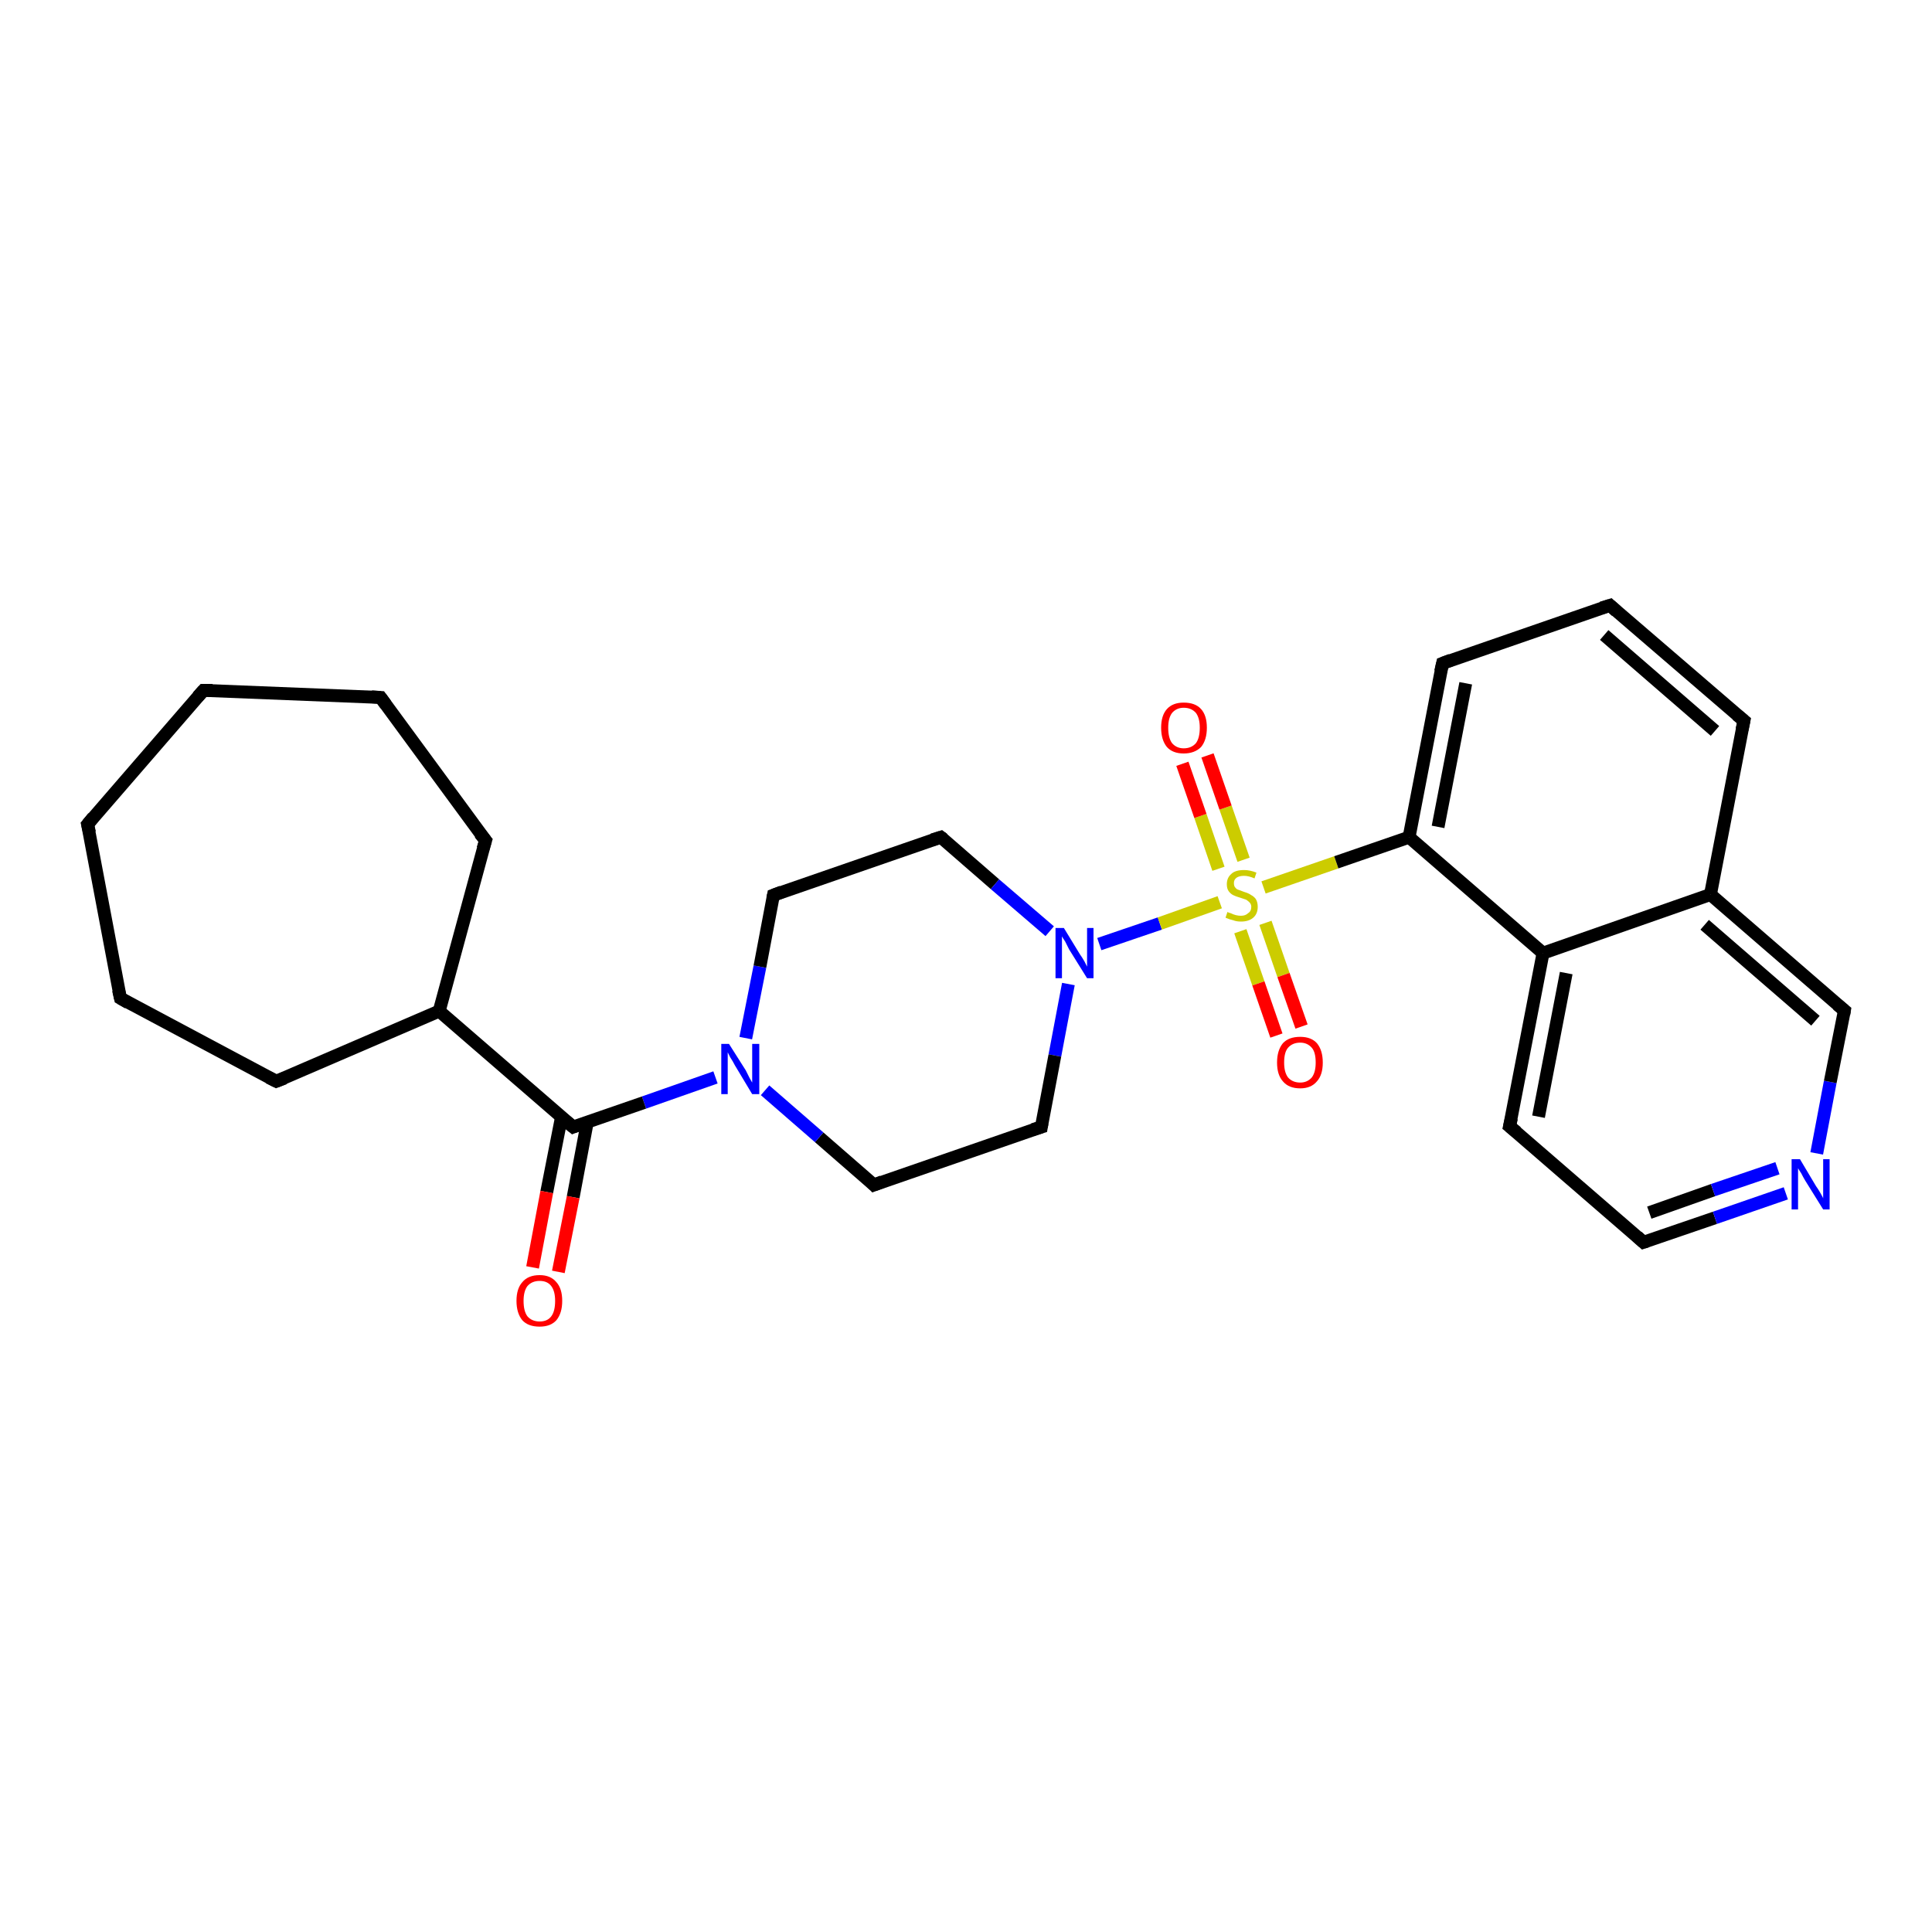 <?xml version='1.0' encoding='iso-8859-1'?>
<svg version='1.1' baseProfile='full'
              xmlns='http://www.w3.org/2000/svg'
                      xmlns:rdkit='http://www.rdkit.org/xml'
                      xmlns:xlink='http://www.w3.org/1999/xlink'
                  xml:space='preserve'
width='300px' height='300px' viewBox='0 0 300 300'>
<!-- END OF HEADER -->
<rect style='opacity:1.0;fill:#FFFFFF;stroke:none' width='300.0' height='300.0' x='0.0' y='0.0'> </rect>
<path class='bond-0 atom-0 atom-1' d='M 120.1,139.0 L 146.1,130.0' style='fill:none;fill-rule:evenodd;stroke:#000000;stroke-width:2.0px;stroke-linecap:butt;stroke-linejoin:miter;stroke-opacity:1' />
<path class='bond-1 atom-1 atom-2' d='M 146.1,130.0 L 154.5,137.3' style='fill:none;fill-rule:evenodd;stroke:#000000;stroke-width:2.0px;stroke-linecap:butt;stroke-linejoin:miter;stroke-opacity:1' />
<path class='bond-1 atom-1 atom-2' d='M 154.5,137.3 L 163.0,144.6' style='fill:none;fill-rule:evenodd;stroke:#0000FF;stroke-width:2.0px;stroke-linecap:butt;stroke-linejoin:miter;stroke-opacity:1' />
<path class='bond-2 atom-2 atom-3' d='M 165.9,152.8 L 163.8,163.9' style='fill:none;fill-rule:evenodd;stroke:#0000FF;stroke-width:2.0px;stroke-linecap:butt;stroke-linejoin:miter;stroke-opacity:1' />
<path class='bond-2 atom-2 atom-3' d='M 163.8,163.9 L 161.7,175.0' style='fill:none;fill-rule:evenodd;stroke:#000000;stroke-width:2.0px;stroke-linecap:butt;stroke-linejoin:miter;stroke-opacity:1' />
<path class='bond-3 atom-3 atom-4' d='M 161.7,175.0 L 135.7,184.0' style='fill:none;fill-rule:evenodd;stroke:#000000;stroke-width:2.0px;stroke-linecap:butt;stroke-linejoin:miter;stroke-opacity:1' />
<path class='bond-4 atom-4 atom-5' d='M 135.7,184.0 L 127.2,176.6' style='fill:none;fill-rule:evenodd;stroke:#000000;stroke-width:2.0px;stroke-linecap:butt;stroke-linejoin:miter;stroke-opacity:1' />
<path class='bond-4 atom-4 atom-5' d='M 127.2,176.6 L 118.8,169.3' style='fill:none;fill-rule:evenodd;stroke:#0000FF;stroke-width:2.0px;stroke-linecap:butt;stroke-linejoin:miter;stroke-opacity:1' />
<path class='bond-5 atom-5 atom-6' d='M 111.1,167.3 L 100.0,171.2' style='fill:none;fill-rule:evenodd;stroke:#0000FF;stroke-width:2.0px;stroke-linecap:butt;stroke-linejoin:miter;stroke-opacity:1' />
<path class='bond-5 atom-5 atom-6' d='M 100.0,171.2 L 89.0,175.0' style='fill:none;fill-rule:evenodd;stroke:#000000;stroke-width:2.0px;stroke-linecap:butt;stroke-linejoin:miter;stroke-opacity:1' />
<path class='bond-6 atom-6 atom-7' d='M 87.2,173.4 L 84.9,185.1' style='fill:none;fill-rule:evenodd;stroke:#000000;stroke-width:2.0px;stroke-linecap:butt;stroke-linejoin:miter;stroke-opacity:1' />
<path class='bond-6 atom-6 atom-7' d='M 84.9,185.1 L 82.7,196.8' style='fill:none;fill-rule:evenodd;stroke:#FF0000;stroke-width:2.0px;stroke-linecap:butt;stroke-linejoin:miter;stroke-opacity:1' />
<path class='bond-6 atom-6 atom-7' d='M 91.2,174.2 L 89.0,185.9' style='fill:none;fill-rule:evenodd;stroke:#000000;stroke-width:2.0px;stroke-linecap:butt;stroke-linejoin:miter;stroke-opacity:1' />
<path class='bond-6 atom-6 atom-7' d='M 89.0,185.9 L 86.7,197.5' style='fill:none;fill-rule:evenodd;stroke:#FF0000;stroke-width:2.0px;stroke-linecap:butt;stroke-linejoin:miter;stroke-opacity:1' />
<path class='bond-7 atom-6 atom-8' d='M 89.0,175.0 L 68.2,157.0' style='fill:none;fill-rule:evenodd;stroke:#000000;stroke-width:2.0px;stroke-linecap:butt;stroke-linejoin:miter;stroke-opacity:1' />
<path class='bond-8 atom-8 atom-9' d='M 68.2,157.0 L 42.9,167.9' style='fill:none;fill-rule:evenodd;stroke:#000000;stroke-width:2.0px;stroke-linecap:butt;stroke-linejoin:miter;stroke-opacity:1' />
<path class='bond-9 atom-9 atom-10' d='M 42.9,167.9 L 18.7,155.0' style='fill:none;fill-rule:evenodd;stroke:#000000;stroke-width:2.0px;stroke-linecap:butt;stroke-linejoin:miter;stroke-opacity:1' />
<path class='bond-10 atom-10 atom-11' d='M 18.7,155.0 L 13.6,128.0' style='fill:none;fill-rule:evenodd;stroke:#000000;stroke-width:2.0px;stroke-linecap:butt;stroke-linejoin:miter;stroke-opacity:1' />
<path class='bond-11 atom-11 atom-12' d='M 13.6,128.0 L 31.6,107.2' style='fill:none;fill-rule:evenodd;stroke:#000000;stroke-width:2.0px;stroke-linecap:butt;stroke-linejoin:miter;stroke-opacity:1' />
<path class='bond-12 atom-12 atom-13' d='M 31.6,107.2 L 59.1,108.3' style='fill:none;fill-rule:evenodd;stroke:#000000;stroke-width:2.0px;stroke-linecap:butt;stroke-linejoin:miter;stroke-opacity:1' />
<path class='bond-13 atom-13 atom-14' d='M 59.1,108.3 L 75.4,130.5' style='fill:none;fill-rule:evenodd;stroke:#000000;stroke-width:2.0px;stroke-linecap:butt;stroke-linejoin:miter;stroke-opacity:1' />
<path class='bond-14 atom-2 atom-15' d='M 170.7,146.6 L 180.1,143.4' style='fill:none;fill-rule:evenodd;stroke:#0000FF;stroke-width:2.0px;stroke-linecap:butt;stroke-linejoin:miter;stroke-opacity:1' />
<path class='bond-14 atom-2 atom-15' d='M 180.1,143.4 L 189.4,140.1' style='fill:none;fill-rule:evenodd;stroke:#CCCC00;stroke-width:2.0px;stroke-linecap:butt;stroke-linejoin:miter;stroke-opacity:1' />
<path class='bond-15 atom-15 atom-16' d='M 193.1,133.5 L 190.3,125.4' style='fill:none;fill-rule:evenodd;stroke:#CCCC00;stroke-width:2.0px;stroke-linecap:butt;stroke-linejoin:miter;stroke-opacity:1' />
<path class='bond-15 atom-15 atom-16' d='M 190.3,125.4 L 187.5,117.3' style='fill:none;fill-rule:evenodd;stroke:#FF0000;stroke-width:2.0px;stroke-linecap:butt;stroke-linejoin:miter;stroke-opacity:1' />
<path class='bond-15 atom-15 atom-16' d='M 189.2,134.9 L 186.4,126.7' style='fill:none;fill-rule:evenodd;stroke:#CCCC00;stroke-width:2.0px;stroke-linecap:butt;stroke-linejoin:miter;stroke-opacity:1' />
<path class='bond-15 atom-15 atom-16' d='M 186.4,126.7 L 183.6,118.6' style='fill:none;fill-rule:evenodd;stroke:#FF0000;stroke-width:2.0px;stroke-linecap:butt;stroke-linejoin:miter;stroke-opacity:1' />
<path class='bond-16 atom-15 atom-17' d='M 192.6,144.6 L 195.4,152.7' style='fill:none;fill-rule:evenodd;stroke:#CCCC00;stroke-width:2.0px;stroke-linecap:butt;stroke-linejoin:miter;stroke-opacity:1' />
<path class='bond-16 atom-15 atom-17' d='M 195.4,152.7 L 198.2,160.8' style='fill:none;fill-rule:evenodd;stroke:#FF0000;stroke-width:2.0px;stroke-linecap:butt;stroke-linejoin:miter;stroke-opacity:1' />
<path class='bond-16 atom-15 atom-17' d='M 196.5,143.3 L 199.3,151.4' style='fill:none;fill-rule:evenodd;stroke:#CCCC00;stroke-width:2.0px;stroke-linecap:butt;stroke-linejoin:miter;stroke-opacity:1' />
<path class='bond-16 atom-15 atom-17' d='M 199.3,151.4 L 202.1,159.4' style='fill:none;fill-rule:evenodd;stroke:#FF0000;stroke-width:2.0px;stroke-linecap:butt;stroke-linejoin:miter;stroke-opacity:1' />
<path class='bond-17 atom-15 atom-18' d='M 196.2,137.8 L 207.5,133.9' style='fill:none;fill-rule:evenodd;stroke:#CCCC00;stroke-width:2.0px;stroke-linecap:butt;stroke-linejoin:miter;stroke-opacity:1' />
<path class='bond-17 atom-15 atom-18' d='M 207.5,133.9 L 218.8,130.0' style='fill:none;fill-rule:evenodd;stroke:#000000;stroke-width:2.0px;stroke-linecap:butt;stroke-linejoin:miter;stroke-opacity:1' />
<path class='bond-18 atom-18 atom-19' d='M 218.8,130.0 L 239.6,148.0' style='fill:none;fill-rule:evenodd;stroke:#000000;stroke-width:2.0px;stroke-linecap:butt;stroke-linejoin:miter;stroke-opacity:1' />
<path class='bond-19 atom-19 atom-20' d='M 239.6,148.0 L 234.4,174.9' style='fill:none;fill-rule:evenodd;stroke:#000000;stroke-width:2.0px;stroke-linecap:butt;stroke-linejoin:miter;stroke-opacity:1' />
<path class='bond-19 atom-19 atom-20' d='M 243.2,151.1 L 238.9,173.4' style='fill:none;fill-rule:evenodd;stroke:#000000;stroke-width:2.0px;stroke-linecap:butt;stroke-linejoin:miter;stroke-opacity:1' />
<path class='bond-20 atom-20 atom-21' d='M 234.4,174.9 L 255.2,192.9' style='fill:none;fill-rule:evenodd;stroke:#000000;stroke-width:2.0px;stroke-linecap:butt;stroke-linejoin:miter;stroke-opacity:1' />
<path class='bond-21 atom-21 atom-22' d='M 255.2,192.9 L 266.3,189.1' style='fill:none;fill-rule:evenodd;stroke:#000000;stroke-width:2.0px;stroke-linecap:butt;stroke-linejoin:miter;stroke-opacity:1' />
<path class='bond-21 atom-21 atom-22' d='M 266.3,189.1 L 277.3,185.3' style='fill:none;fill-rule:evenodd;stroke:#0000FF;stroke-width:2.0px;stroke-linecap:butt;stroke-linejoin:miter;stroke-opacity:1' />
<path class='bond-21 atom-21 atom-22' d='M 256.1,188.3 L 266.0,184.8' style='fill:none;fill-rule:evenodd;stroke:#000000;stroke-width:2.0px;stroke-linecap:butt;stroke-linejoin:miter;stroke-opacity:1' />
<path class='bond-21 atom-21 atom-22' d='M 266.0,184.8 L 276.0,181.4' style='fill:none;fill-rule:evenodd;stroke:#0000FF;stroke-width:2.0px;stroke-linecap:butt;stroke-linejoin:miter;stroke-opacity:1' />
<path class='bond-22 atom-22 atom-23' d='M 282.1,179.1 L 284.2,168.0' style='fill:none;fill-rule:evenodd;stroke:#0000FF;stroke-width:2.0px;stroke-linecap:butt;stroke-linejoin:miter;stroke-opacity:1' />
<path class='bond-22 atom-22 atom-23' d='M 284.2,168.0 L 286.4,156.9' style='fill:none;fill-rule:evenodd;stroke:#000000;stroke-width:2.0px;stroke-linecap:butt;stroke-linejoin:miter;stroke-opacity:1' />
<path class='bond-23 atom-23 atom-24' d='M 286.4,156.9 L 265.6,138.9' style='fill:none;fill-rule:evenodd;stroke:#000000;stroke-width:2.0px;stroke-linecap:butt;stroke-linejoin:miter;stroke-opacity:1' />
<path class='bond-23 atom-23 atom-24' d='M 281.9,158.5 L 264.7,143.6' style='fill:none;fill-rule:evenodd;stroke:#000000;stroke-width:2.0px;stroke-linecap:butt;stroke-linejoin:miter;stroke-opacity:1' />
<path class='bond-24 atom-24 atom-25' d='M 265.6,138.9 L 270.8,111.9' style='fill:none;fill-rule:evenodd;stroke:#000000;stroke-width:2.0px;stroke-linecap:butt;stroke-linejoin:miter;stroke-opacity:1' />
<path class='bond-25 atom-25 atom-26' d='M 270.8,111.9 L 250.0,94.0' style='fill:none;fill-rule:evenodd;stroke:#000000;stroke-width:2.0px;stroke-linecap:butt;stroke-linejoin:miter;stroke-opacity:1' />
<path class='bond-25 atom-25 atom-26' d='M 266.3,113.5 L 249.1,98.6' style='fill:none;fill-rule:evenodd;stroke:#000000;stroke-width:2.0px;stroke-linecap:butt;stroke-linejoin:miter;stroke-opacity:1' />
<path class='bond-26 atom-26 atom-27' d='M 250.0,94.0 L 224.0,103.0' style='fill:none;fill-rule:evenodd;stroke:#000000;stroke-width:2.0px;stroke-linecap:butt;stroke-linejoin:miter;stroke-opacity:1' />
<path class='bond-27 atom-5 atom-0' d='M 115.8,161.2 L 118.0,150.1' style='fill:none;fill-rule:evenodd;stroke:#0000FF;stroke-width:2.0px;stroke-linecap:butt;stroke-linejoin:miter;stroke-opacity:1' />
<path class='bond-27 atom-5 atom-0' d='M 118.0,150.1 L 120.1,139.0' style='fill:none;fill-rule:evenodd;stroke:#000000;stroke-width:2.0px;stroke-linecap:butt;stroke-linejoin:miter;stroke-opacity:1' />
<path class='bond-28 atom-14 atom-8' d='M 75.4,130.5 L 68.2,157.0' style='fill:none;fill-rule:evenodd;stroke:#000000;stroke-width:2.0px;stroke-linecap:butt;stroke-linejoin:miter;stroke-opacity:1' />
<path class='bond-29 atom-24 atom-19' d='M 265.6,138.9 L 239.6,148.0' style='fill:none;fill-rule:evenodd;stroke:#000000;stroke-width:2.0px;stroke-linecap:butt;stroke-linejoin:miter;stroke-opacity:1' />
<path class='bond-30 atom-27 atom-18' d='M 224.0,103.0 L 218.8,130.0' style='fill:none;fill-rule:evenodd;stroke:#000000;stroke-width:2.0px;stroke-linecap:butt;stroke-linejoin:miter;stroke-opacity:1' />
<path class='bond-30 atom-27 atom-18' d='M 227.6,106.1 L 223.3,128.4' style='fill:none;fill-rule:evenodd;stroke:#000000;stroke-width:2.0px;stroke-linecap:butt;stroke-linejoin:miter;stroke-opacity:1' />
<path d='M 121.4,138.5 L 120.1,139.0 L 120.0,139.5' style='fill:none;stroke:#000000;stroke-width:2.0px;stroke-linecap:butt;stroke-linejoin:miter;stroke-opacity:1;' />
<path d='M 144.8,130.4 L 146.1,130.0 L 146.5,130.3' style='fill:none;stroke:#000000;stroke-width:2.0px;stroke-linecap:butt;stroke-linejoin:miter;stroke-opacity:1;' />
<path d='M 161.8,174.4 L 161.7,175.0 L 160.4,175.4' style='fill:none;stroke:#000000;stroke-width:2.0px;stroke-linecap:butt;stroke-linejoin:miter;stroke-opacity:1;' />
<path d='M 137.0,183.5 L 135.7,184.0 L 135.3,183.6' style='fill:none;stroke:#000000;stroke-width:2.0px;stroke-linecap:butt;stroke-linejoin:miter;stroke-opacity:1;' />
<path d='M 89.5,174.8 L 89.0,175.0 L 87.9,174.1' style='fill:none;stroke:#000000;stroke-width:2.0px;stroke-linecap:butt;stroke-linejoin:miter;stroke-opacity:1;' />
<path d='M 44.2,167.4 L 42.9,167.9 L 41.7,167.3' style='fill:none;stroke:#000000;stroke-width:2.0px;stroke-linecap:butt;stroke-linejoin:miter;stroke-opacity:1;' />
<path d='M 19.9,155.7 L 18.7,155.0 L 18.4,153.7' style='fill:none;stroke:#000000;stroke-width:2.0px;stroke-linecap:butt;stroke-linejoin:miter;stroke-opacity:1;' />
<path d='M 13.9,129.3 L 13.6,128.0 L 14.5,126.9' style='fill:none;stroke:#000000;stroke-width:2.0px;stroke-linecap:butt;stroke-linejoin:miter;stroke-opacity:1;' />
<path d='M 30.7,108.2 L 31.6,107.2 L 33.0,107.2' style='fill:none;stroke:#000000;stroke-width:2.0px;stroke-linecap:butt;stroke-linejoin:miter;stroke-opacity:1;' />
<path d='M 57.7,108.2 L 59.1,108.3 L 59.9,109.4' style='fill:none;stroke:#000000;stroke-width:2.0px;stroke-linecap:butt;stroke-linejoin:miter;stroke-opacity:1;' />
<path d='M 74.5,129.4 L 75.4,130.5 L 75.0,131.8' style='fill:none;stroke:#000000;stroke-width:2.0px;stroke-linecap:butt;stroke-linejoin:miter;stroke-opacity:1;' />
<path d='M 234.7,173.6 L 234.4,174.9 L 235.5,175.8' style='fill:none;stroke:#000000;stroke-width:2.0px;stroke-linecap:butt;stroke-linejoin:miter;stroke-opacity:1;' />
<path d='M 254.2,192.0 L 255.2,192.9 L 255.8,192.7' style='fill:none;stroke:#000000;stroke-width:2.0px;stroke-linecap:butt;stroke-linejoin:miter;stroke-opacity:1;' />
<path d='M 286.3,157.5 L 286.4,156.9 L 285.3,156.0' style='fill:none;stroke:#000000;stroke-width:2.0px;stroke-linecap:butt;stroke-linejoin:miter;stroke-opacity:1;' />
<path d='M 270.5,113.3 L 270.8,111.9 L 269.7,111.0' style='fill:none;stroke:#000000;stroke-width:2.0px;stroke-linecap:butt;stroke-linejoin:miter;stroke-opacity:1;' />
<path d='M 251.0,94.9 L 250.0,94.0 L 248.7,94.4' style='fill:none;stroke:#000000;stroke-width:2.0px;stroke-linecap:butt;stroke-linejoin:miter;stroke-opacity:1;' />
<path d='M 225.3,102.5 L 224.0,103.0 L 223.7,104.3' style='fill:none;stroke:#000000;stroke-width:2.0px;stroke-linecap:butt;stroke-linejoin:miter;stroke-opacity:1;' />
<path class='atom-2' d='M 165.2 144.1
L 167.7 148.2
Q 168.0 148.6, 168.4 149.3
Q 168.8 150.1, 168.8 150.1
L 168.8 144.1
L 169.8 144.1
L 169.8 151.9
L 168.8 151.9
L 166.0 147.4
Q 165.7 146.8, 165.4 146.2
Q 165.0 145.6, 164.9 145.4
L 164.9 151.9
L 163.9 151.9
L 163.9 144.1
L 165.2 144.1
' fill='#0000FF'/>
<path class='atom-5' d='M 113.2 162.1
L 115.8 166.2
Q 116.0 166.6, 116.4 167.4
Q 116.8 168.1, 116.8 168.1
L 116.8 162.1
L 117.9 162.1
L 117.9 169.9
L 116.8 169.9
L 114.1 165.4
Q 113.8 164.8, 113.4 164.2
Q 113.1 163.6, 113.0 163.4
L 113.0 169.9
L 112.0 169.9
L 112.0 162.1
L 113.2 162.1
' fill='#0000FF'/>
<path class='atom-7' d='M 80.2 202.0
Q 80.2 200.1, 81.1 199.1
Q 82.0 198.0, 83.8 198.0
Q 85.5 198.0, 86.4 199.1
Q 87.3 200.1, 87.3 202.0
Q 87.3 203.9, 86.4 205.0
Q 85.5 206.0, 83.8 206.0
Q 82.0 206.0, 81.1 205.0
Q 80.2 203.9, 80.2 202.0
M 83.8 205.2
Q 85.0 205.2, 85.6 204.4
Q 86.2 203.6, 86.2 202.0
Q 86.2 200.5, 85.6 199.7
Q 85.0 198.9, 83.8 198.9
Q 82.6 198.9, 81.9 199.7
Q 81.3 200.5, 81.3 202.0
Q 81.3 203.6, 81.9 204.4
Q 82.6 205.2, 83.8 205.2
' fill='#FF0000'/>
<path class='atom-15' d='M 190.6 141.6
Q 190.7 141.7, 191.1 141.8
Q 191.5 142.0, 191.9 142.1
Q 192.3 142.2, 192.7 142.2
Q 193.4 142.2, 193.8 141.8
Q 194.3 141.5, 194.3 140.8
Q 194.3 140.4, 194.0 140.1
Q 193.8 139.9, 193.5 139.7
Q 193.2 139.6, 192.6 139.4
Q 191.9 139.2, 191.5 139.0
Q 191.1 138.8, 190.8 138.4
Q 190.5 138.0, 190.5 137.3
Q 190.5 136.3, 191.2 135.7
Q 191.8 135.1, 193.2 135.1
Q 194.1 135.1, 195.1 135.5
L 194.8 136.4
Q 193.9 136.0, 193.2 136.0
Q 192.4 136.0, 192.0 136.3
Q 191.6 136.6, 191.6 137.1
Q 191.6 137.6, 191.8 137.8
Q 192.0 138.1, 192.4 138.2
Q 192.7 138.3, 193.2 138.5
Q 193.9 138.7, 194.3 139.0
Q 194.7 139.2, 195.0 139.6
Q 195.3 140.1, 195.3 140.8
Q 195.3 141.9, 194.6 142.5
Q 193.9 143.1, 192.7 143.1
Q 192.0 143.1, 191.5 142.9
Q 191.0 142.8, 190.3 142.5
L 190.6 141.6
' fill='#CCCC00'/>
<path class='atom-16' d='M 180.3 113.0
Q 180.3 111.1, 181.2 110.1
Q 182.1 109.1, 183.8 109.1
Q 185.6 109.1, 186.5 110.1
Q 187.4 111.1, 187.4 113.0
Q 187.4 114.9, 186.5 116.0
Q 185.5 117.0, 183.8 117.0
Q 182.1 117.0, 181.2 116.0
Q 180.3 114.9, 180.3 113.0
M 183.8 116.2
Q 185.0 116.2, 185.7 115.4
Q 186.3 114.6, 186.3 113.0
Q 186.3 111.5, 185.7 110.7
Q 185.0 109.9, 183.8 109.9
Q 182.7 109.9, 182.0 110.7
Q 181.4 111.5, 181.4 113.0
Q 181.4 114.6, 182.0 115.4
Q 182.7 116.2, 183.8 116.2
' fill='#FF0000'/>
<path class='atom-17' d='M 198.3 165.0
Q 198.3 163.1, 199.2 162.0
Q 200.1 161.0, 201.9 161.0
Q 203.6 161.0, 204.5 162.0
Q 205.4 163.1, 205.4 165.0
Q 205.4 166.9, 204.5 167.9
Q 203.6 169.0, 201.9 169.0
Q 200.1 169.0, 199.2 167.9
Q 198.3 166.9, 198.3 165.0
M 201.9 168.1
Q 203.0 168.1, 203.7 167.3
Q 204.3 166.5, 204.3 165.0
Q 204.3 163.4, 203.7 162.7
Q 203.0 161.9, 201.9 161.9
Q 200.7 161.9, 200.0 162.7
Q 199.4 163.4, 199.4 165.0
Q 199.4 166.5, 200.0 167.3
Q 200.7 168.1, 201.9 168.1
' fill='#FF0000'/>
<path class='atom-22' d='M 279.5 180.0
L 282.0 184.2
Q 282.3 184.6, 282.7 185.3
Q 283.1 186.0, 283.1 186.1
L 283.1 180.0
L 284.1 180.0
L 284.1 187.8
L 283.1 187.8
L 280.3 183.3
Q 280.0 182.8, 279.7 182.2
Q 279.3 181.6, 279.2 181.4
L 279.2 187.8
L 278.2 187.8
L 278.2 180.0
L 279.5 180.0
' fill='#0000FF'/>
</svg>
